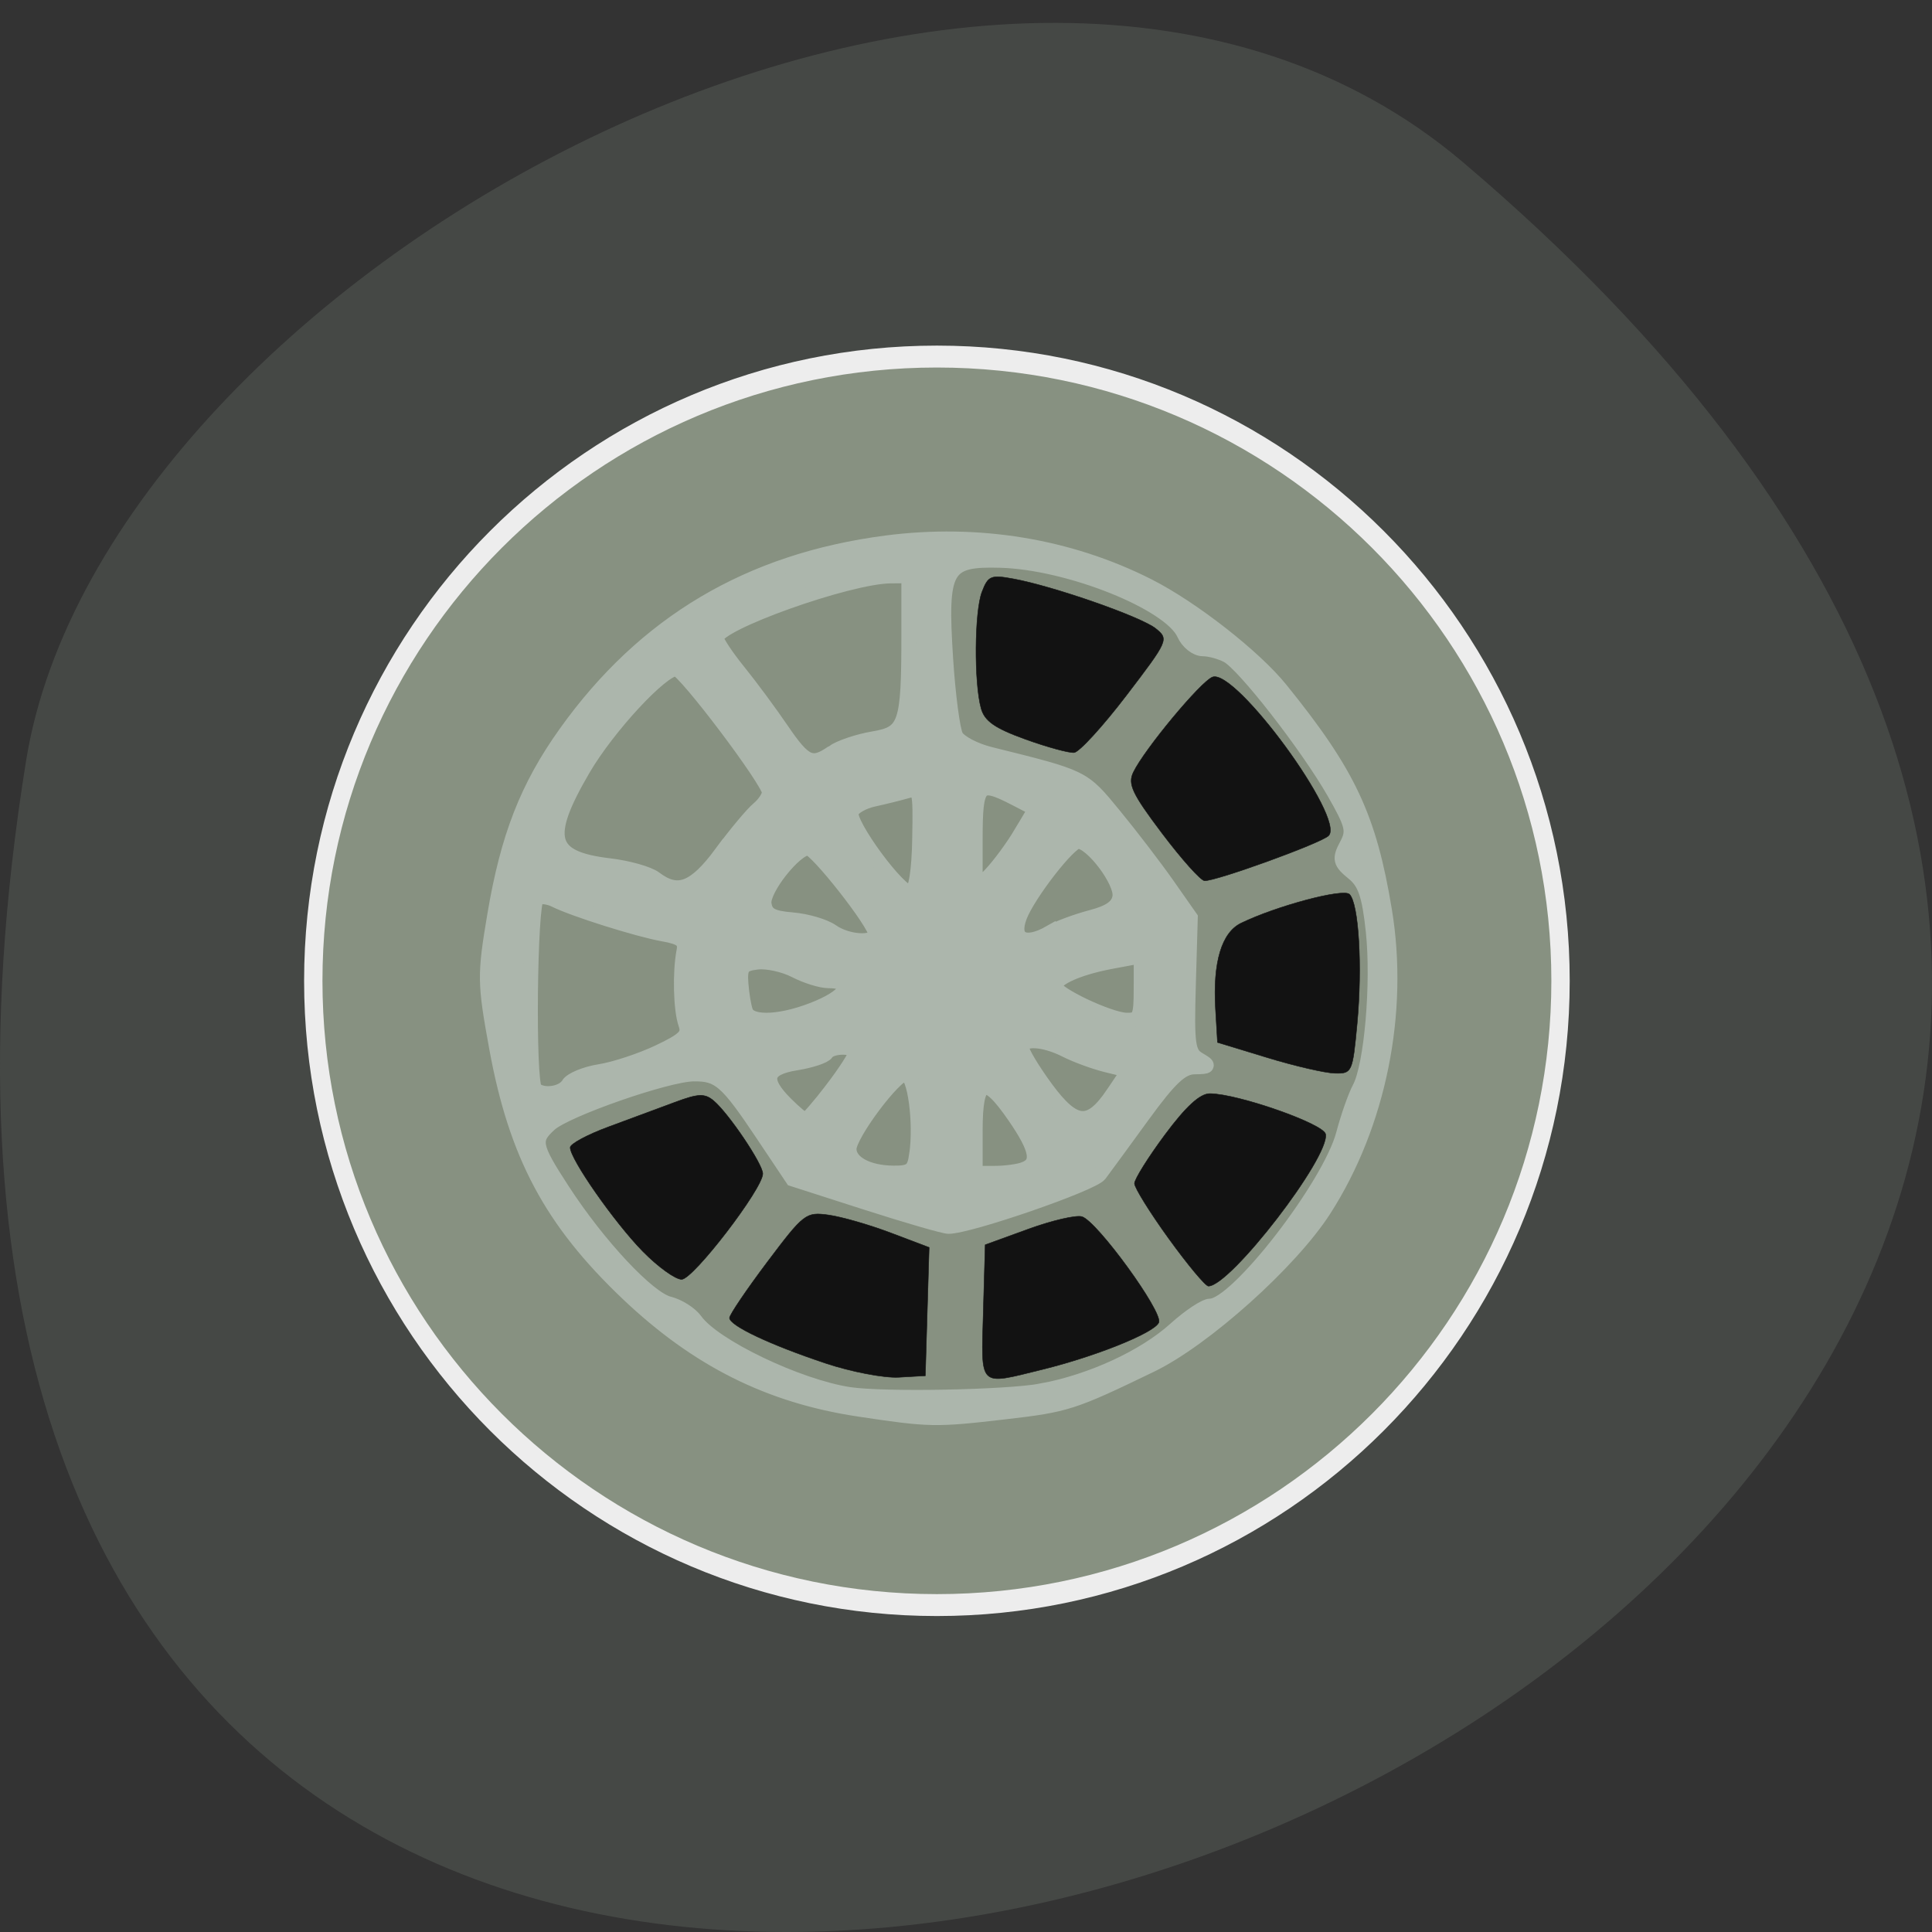 <svg xmlns="http://www.w3.org/2000/svg" viewBox="0 0 256 256"><rect x="0" y="0" width="256" height="256" fill="#333333" stroke="none"/><path d="m 193.83 817.84 c 225.34 191.12 -237.98 374.9 -190.37 79.31 10.438 -64.81 129.65 -130.81 190.37 -79.31 z" fill="#464946" color="#000" transform="translate(0 -796.36)" fill-opacity="0.995"/><g transform="translate(-4.283 -0.975)"><path d="m 197.05 151.76 c 0 35.22 -34.07 63.776 -76.09 63.776 -42.02 0 -76.09 -28.554 -76.09 -63.776 0 -35.22 34.07 -63.776 76.09 -63.776 42.02 0 76.09 28.554 76.09 63.776 z" transform="matrix(1.086 0 0 1.297 -2.935 -65.894)" fill="#879181" stroke="#ededed" stroke-width="2.239"/><path d="m 118.11 187.7 c -11.883 -1.786 -21.429 -6.564 -30.674 -15.354 -10.09 -9.593 -14.763 -18.353 -17.351 -32.53 -1.582 -8.664 -1.595 -9.594 -0.249 -17.593 1.742 -10.357 4.332 -16.988 9.418 -24.11 10.421 -14.595 24.327 -22.845 42.473 -25.2 12.142 -1.575 24.2 0.404 34.663 5.689 5.821 2.94 14.06 9.371 17.58 13.729 9.01 11.139 11.725 16.921 13.769 29.29 2.234 13.515 -0.777 28.384 -8.03 39.659 -4.444 6.907 -15.853 17.14 -22.92 20.557 -10.4 5.03 -11.177 5.279 -19.383 6.229 -9.196 1.065 -9.863 1.052 -19.293 -0.365 z m 24.19 -2.429 c 6.582 -1.219 13.619 -4.461 17.714 -8.161 1.872 -1.692 3.958 -3.076 4.634 -3.076 3.501 0 15.852 -15.948 17.66 -22.805 0.596 -2.258 1.557 -4.991 2.136 -6.073 1.584 -2.961 2.53 -13.883 1.799 -20.783 -0.51 -4.811 -1.072 -6.46 -2.636 -7.726 -1.757 -1.423 -1.858 -1.852 -0.867 -3.704 0.992 -1.854 0.8 -2.654 -1.675 -6.981 -3.526 -6.163 -11.936 -16.961 -14.12 -18.13 -0.911 -0.488 -2.381 -0.887 -3.265 -0.887 -0.885 0 -1.999 -0.883 -2.477 -1.962 -1.82 -4.114 -15.259 -9.503 -24.335 -9.759 -7.395 -0.208 -8.05 0.974 -7.277 13.04 0.312 4.837 0.92 9.456 1.353 10.263 0.432 0.807 2.472 1.887 4.532 2.398 12.498 3.104 12.228 2.971 16.428 8.08 2.218 2.698 5.399 6.854 7.07 9.237 l 3.035 4.331 l -0.258 8.927 c -0.228 7.906 -0.072 9.04 1.363 9.87 1.466 0.852 1.411 0.945 -0.578 0.973 -1.702 0.024 -3.247 1.472 -6.833 6.404 -2.548 3.506 -5.121 7.02 -5.718 7.819 -0.961 1.281 -17.274 6.912 -20.02 6.912 -0.589 0 -5.476 -1.415 -10.858 -3.144 l -9.787 -3.144 l -3.928 -5.872 c -4.829 -7.218 -5.816 -8.08 -9.215 -8.04 -3.528 0.04 -16.91 4.707 -19.05 6.645 -2.306 2.087 -2.155 2.868 1.706 8.802 4.774 7.338 11.337 14.339 14.08 15.02 1.283 0.317 2.862 1.321 3.508 2.231 2.403 3.381 13.564 8.735 20.377 9.774 4.534 0.691 20.85 0.387 25.509 -0.476 z m -16.563 -31.25 c 0.632 -4.375 -0.249 -10.776 -1.483 -10.776 -1.422 0 -7.464 8.07 -7.464 9.97 0 1.829 2.439 3.165 5.838 3.198 2.347 0.023 2.811 -0.334 3.108 -2.392 z m 14.293 1.885 c 2.053 -0.788 1.711 -2.643 -1.29 -7 -3.898 -5.666 -5.236 -5.2 -5.236 1.821 v 5.718 h 2.567 c 1.412 0 3.193 -0.24 3.959 -0.534 z m -25.479 -10.588 c 1.716 -2.247 3.119 -4.424 3.119 -4.838 0 -0.987 -3.276 -0.977 -3.887 0.011 -0.26 0.42 -2.064 1.019 -4.01 1.33 -4.162 0.666 -4.563 2.24 -1.379 5.423 1.188 1.188 2.357 2.159 2.599 2.159 0.242 0 1.843 -1.838 3.559 -4.085 z m 37.24 0.566 l 2.074 -3.079 l -2.924 -0.715 c -1.608 -0.393 -4.045 -1.284 -5.414 -1.979 -2.972 -1.508 -5.867 -1.647 -5.867 -0.282 0 0.54 1.435 2.936 3.188 5.325 3.786 5.158 5.846 5.326 8.942 0.731 z m -72.21 -1.186 c 0.387 -0.652 2.283 -1.435 4.213 -1.738 1.93 -0.304 5.413 -1.452 7.739 -2.553 3.529 -1.669 4.128 -2.292 3.615 -3.76 -0.659 -1.887 -0.782 -6.828 -0.241 -9.64 0.264 -1.373 -0.294 -1.835 -2.747 -2.273 -3.37 -0.602 -11.831 -3.268 -14.33 -4.514 -0.866 -0.432 -1.955 -0.551 -2.419 -0.264 -0.944 0.583 -1.186 24.414 -0.257 25.342 1.01 1.01 3.691 0.642 4.428 -0.6 z m 33.23 -10.243 c 4.03 -1.727 4.661 -3.526 1.241 -3.526 -0.963 0 -2.945 -0.618 -4.405 -1.372 -1.46 -0.755 -3.716 -1.25 -5.01 -1.1 -2.01 0.233 -2.333 0.651 -2.173 2.853 0.103 1.419 0.388 3.102 0.632 3.739 0.647 1.686 5.03 1.418 9.72 -0.594 z m 42.681 -2.533 v -4.285 l -3.971 0.742 c -4.28 0.799 -7.465 2.202 -7.465 3.287 0 1.014 7.188 4.424 9.456 4.486 1.789 0.049 1.979 -0.357 1.979 -4.23 z m -35.19 -7.218 c 0 -1.376 -7.854 -11.369 -8.935 -11.369 -1.746 0 -6.11 5.524 -5.842 7.396 0.207 1.451 0.994 1.9 3.722 2.123 1.903 0.155 4.267 0.848 5.254 1.539 2.106 1.475 5.801 1.673 5.801 0.31 z m 23.15 -0.153 c 1.057 -0.605 3.505 -1.513 5.44 -2.02 2.507 -0.654 3.595 -1.441 3.784 -2.738 0.294 -2.02 -3.721 -7.34 -5.539 -7.34 -1.178 0 -6.635 7.02 -7.754 9.976 -1.165 3.077 0.699 4.048 4.069 2.12 z m -17.309 -12.465 c 0.118 -6.576 0.055 -6.802 -1.759 -6.284 -1.035 0.296 -3 0.783 -4.376 1.082 -1.372 0.299 -2.691 1.055 -2.93 1.679 -0.571 1.488 6.568 11.135 7.91 10.689 0.659 -0.219 1.078 -2.819 1.156 -7.166 z m -26.23 1.908 c 1.877 -2.541 4.067 -5.162 4.866 -5.826 0.799 -0.663 1.453 -1.662 1.453 -2.219 0 -1.416 -11.29 -16.366 -12.36 -16.366 -1.919 0 -9.06 7.705 -12.329 13.294 -5.351 9.162 -4.621 11.85 3.483 12.809 2.47 0.293 5.184 1.058 6.03 1.701 3.037 2.305 5.28 1.446 8.856 -3.394 z m 39.66 -2.593 l 1.934 -3.254 l -2.639 -1.365 c -4.921 -2.545 -5.365 -2.095 -5.365 5.433 v 6.797 l 2.068 -2.179 c 1.138 -1.199 2.939 -3.643 4 -5.433 z m -24.959 -10.711 c 0.954 -0.665 3.374 -1.484 5.376 -1.82 4.347 -0.729 4.716 -1.81 4.716 -13.794 v -7.807 l -2.419 0.021 c -5.58 0.048 -23.09 6.292 -23.09 8.233 0 0.441 1.314 2.425 2.919 4.411 1.606 1.985 4.198 5.49 5.76 7.788 3.03 4.454 3.996 4.881 6.739 2.969 z" fill="#acb6ac" stroke="#acb6ac" stroke-width="1.97"/><g fill="#121212" stroke="#121212" transform="translate(-3.295 -1.648)"><path d="m 92.74 168.42 c -3.75 -3.835 -9.604 -12.215 -9.604 -13.749 0 -0.472 2.276 -1.697 5.058 -2.722 2.782 -1.025 6.736 -2.491 8.787 -3.258 3.111 -1.163 3.962 -1.202 5.132 -0.23 1.963 1.629 6.533 8.401 6.533 9.681 0 1.981 -9.212 13.988 -10.743 14 -0.829 0.008 -3.152 -1.668 -5.163 -3.724 z" stroke-width="0.07"/><g stroke-width="0.062"><path d="m 117 183.27 c -7.37 -2.455 -12.755 -4.996 -12.755 -6.02 0 -0.41 2.256 -3.742 5.01 -7.406 4.85 -6.444 5.116 -6.648 8.137 -6.223 1.718 0.242 5.413 1.306 8.212 2.366 l 5.089 1.927 l -0.251 8.502 l -0.251 8.502 l -3.519 0.201 c -1.935 0.111 -6.29 -0.722 -9.676 -1.85 z"/><path d="m 137.87 176.46 l 0.251 -8.896 l 5.718 -2.079 c 3.145 -1.143 6.343 -1.885 7.107 -1.648 2.01 0.623 10.719 12.607 10.182 14.01 -0.516 1.344 -8.339 4.499 -15.529 6.262 -8.436 2.069 -8.01 2.487 -7.728 -7.647 z"/><path d="m 162.45 166.75 c -2.5 -3.459 -4.545 -6.75 -4.545 -7.312 0 -0.562 1.82 -3.472 4.045 -6.466 2.779 -3.74 4.637 -5.442 5.938 -5.438 3.672 0.01 15.07 3.998 15.336 5.365 0.582 3.02 -12.613 20.14 -15.526 20.14 -0.386 0 -2.747 -2.83 -5.247 -6.29 z"/><path d="m 175.5 142.76 l -6.598 -2.01 l -0.263 -4.458 c -0.364 -6.167 0.812 -10.1 3.397 -11.352 4.704 -2.282 13.542 -4.632 14.357 -3.818 1.228 1.228 1.721 9.576 1.013 17.14 -0.605 6.459 -0.681 6.628 -2.965 6.569 -1.289 -0.033 -5.313 -0.964 -8.942 -2.069 z"/><path d="m 161.56 113.04 c -3.972 -5.27 -4.562 -6.524 -3.806 -8.09 1.467 -3.035 8.934 -12.02 10.483 -12.612 3.048 -1.17 17.639 18.768 15.385 21.02 -0.976 0.976 -14.942 6.04 -16.439 5.965 -0.507 -0.027 -3.037 -2.855 -5.623 -6.286 z"/><path d="m 143.43 100.57 c -4.03 -1.454 -5.382 -2.398 -5.85 -4.079 -0.948 -3.406 -0.881 -12.813 0.11 -15.42 0.816 -2.147 1.179 -2.299 4.178 -1.744 5.359 0.991 16.939 5.04 18.852 6.584 1.745 1.413 1.677 1.567 -3.903 8.874 -3.124 4.09 -6.234 7.49 -6.912 7.557 -0.678 0.066 -3.592 -0.731 -6.475 -1.771 z"/></g></g></g></svg>